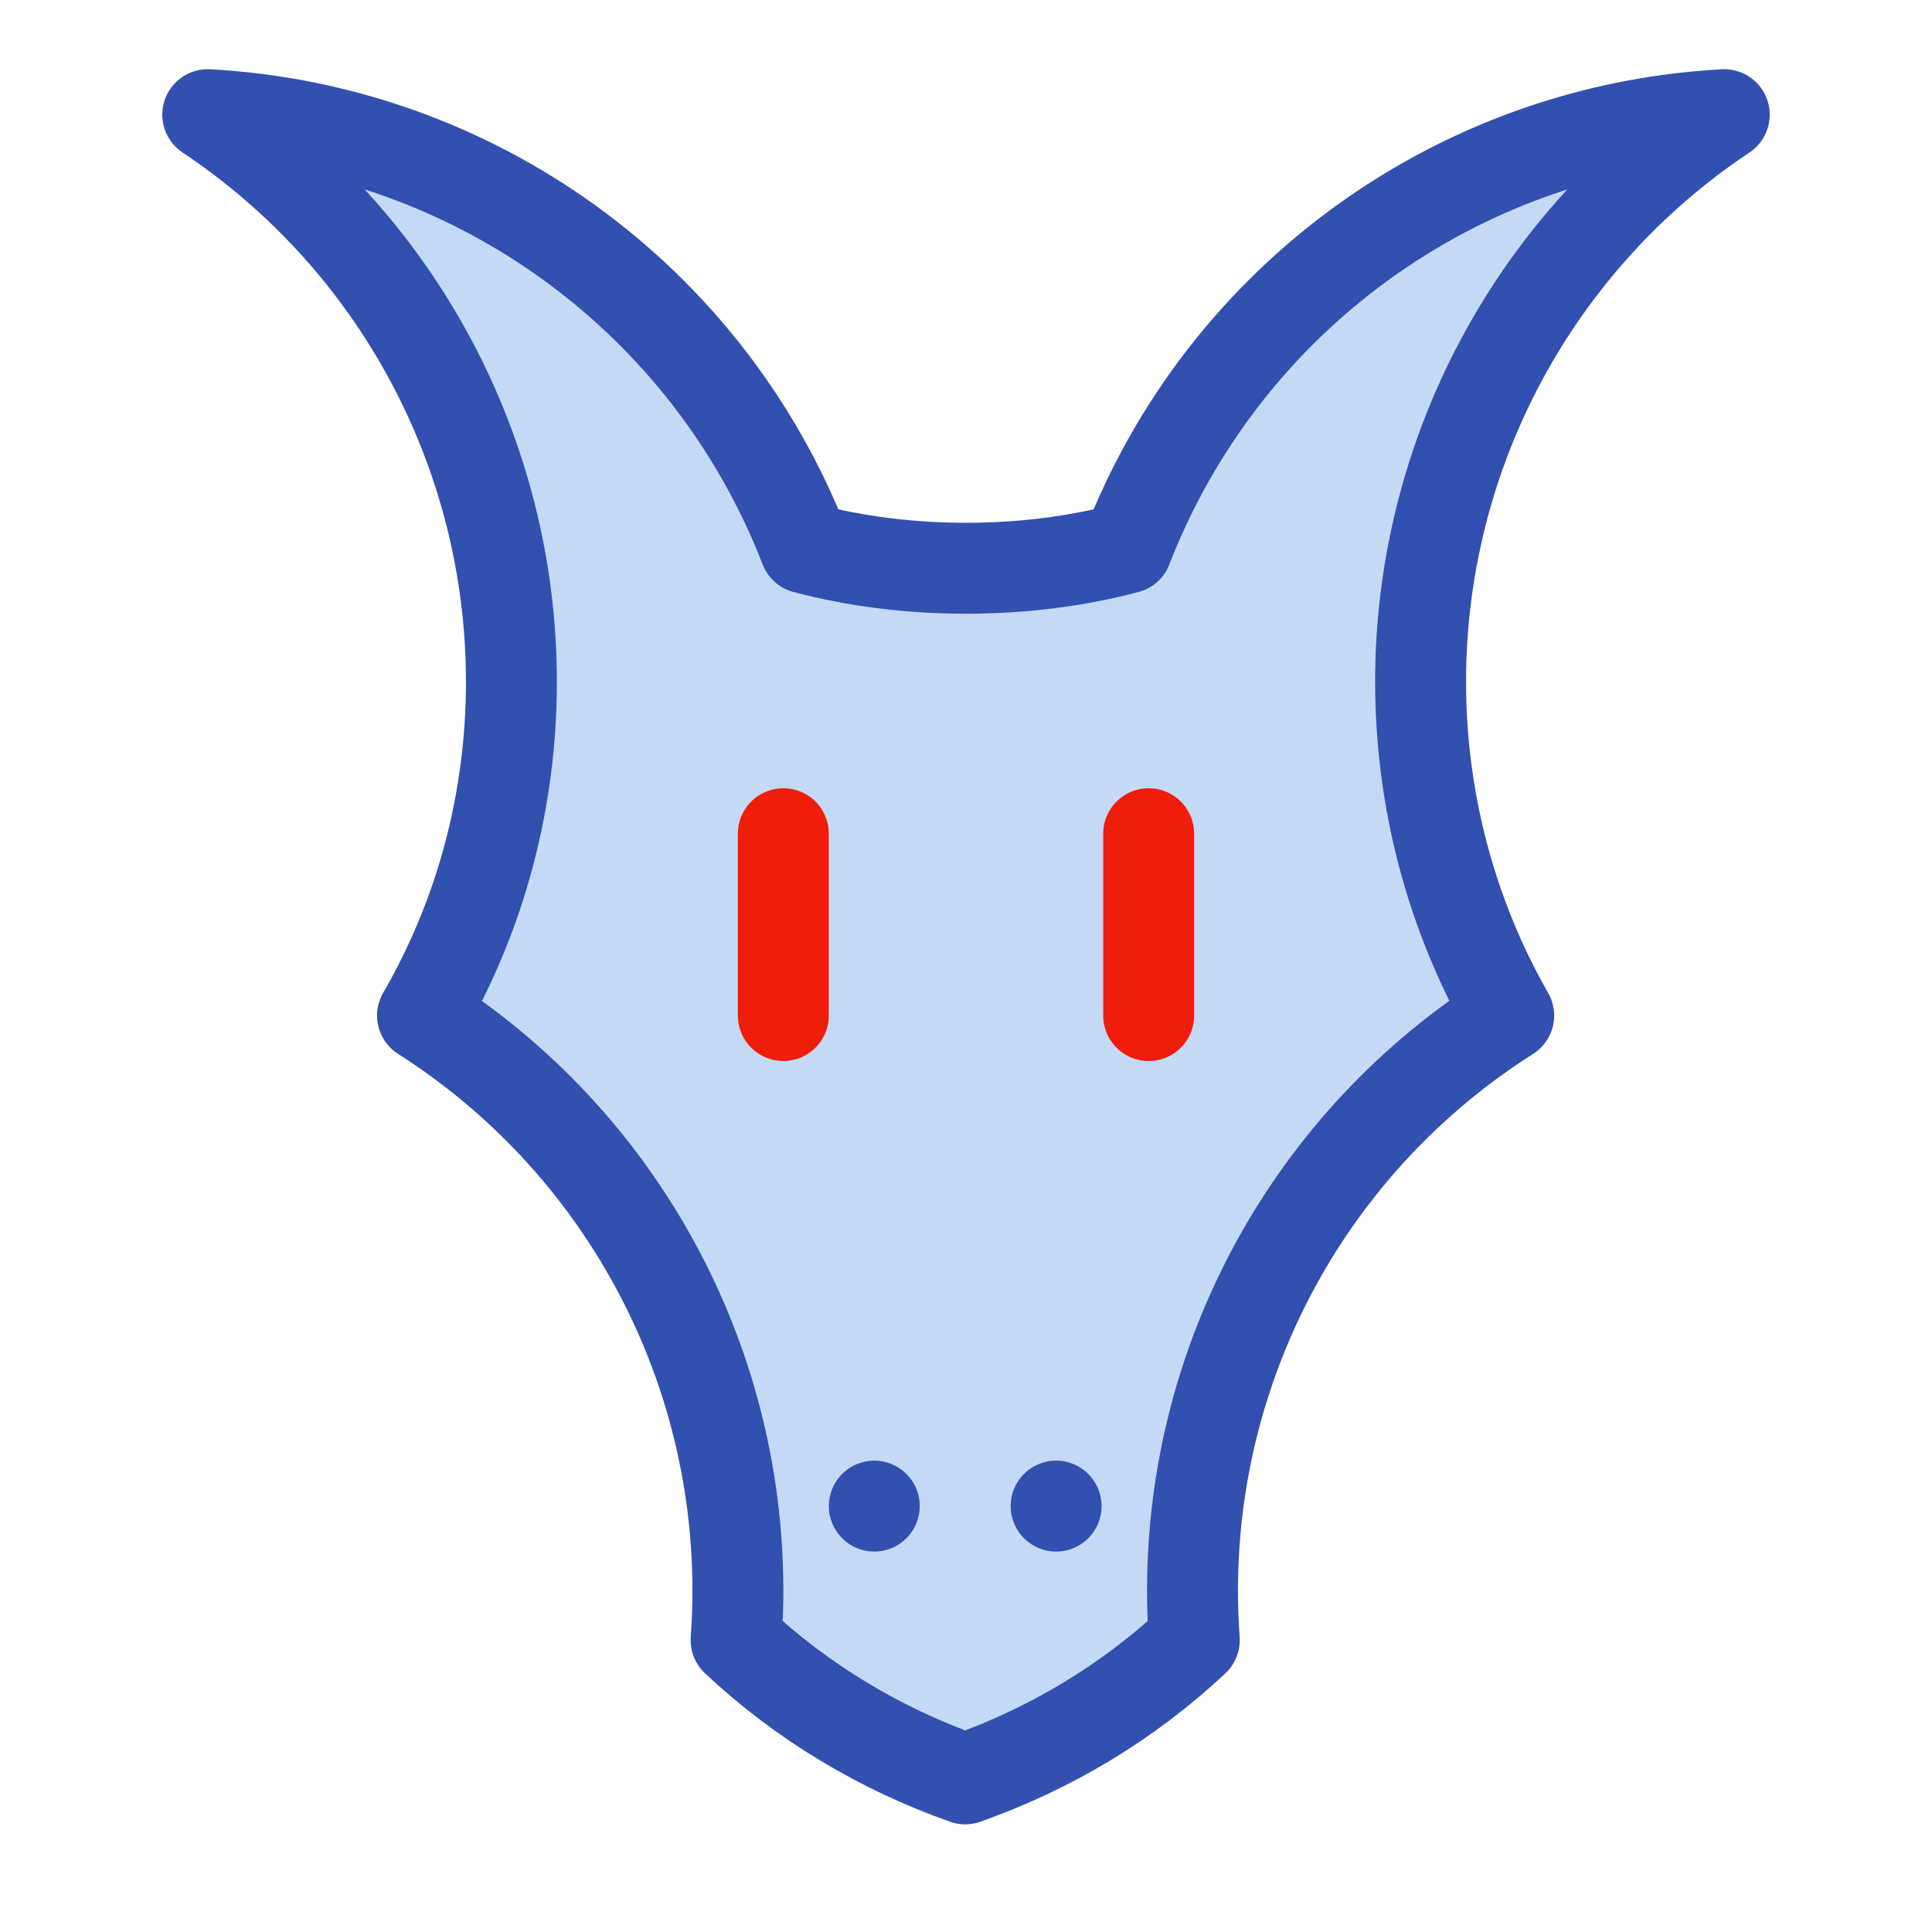 <?xml version="1.0" encoding="UTF-8" standalone="no"?>
<svg xmlns:dc="http://purl.org/dc/elements/1.1/" xmlns:cc="http://creativecommons.org/ns#" xmlns:rdf="http://www.w3.org/1999/02/22-rdf-syntax-ns#" xmlns:svg="http://www.w3.org/2000/svg" xmlns="http://www.w3.org/2000/svg" xmlns:sodipodi="http://sodipodi.sourceforge.net/DTD/sodipodi-0.dtd" xmlns:inkscape="http://www.inkscape.org/namespaces/inkscape" width="512" height="512" viewBox="0 0 512 512" version="1.1" id="svg4575" inkscape:version="1.0.2 (e86c870879, 2021-01-15)" sodipodi:docname="logo.svg">
  <defs id="defs4569"/>
  <sodipodi:namedview id="base" pagecolor="#ffffff" bordercolor="#666666" borderopacity="1.0" inkscape:pageopacity="0.0" inkscape:pageshadow="2" inkscape:zoom="0.175" inkscape:cx="2896.3819" inkscape:cy="-1476.1068" inkscape:document-units="px" inkscape:current-layer="layer1" showgrid="false" units="px" inkscape:pagecheckerboard="true" inkscape:window-width="2408" inkscape:window-height="1411" inkscape:window-x="30" inkscape:window-y="0" inkscape:window-maximized="1" inkscape:document-rotation="0" borderlayer="true"/>
  <g inkscape:label="ref" inkscape:groupmode="layer" id="layer1" transform="translate(0,-161.533)">
    <path id="path971" style="fill:#c4d9f5;stroke:#3250b0;stroke-width:24.094;stroke-linecap:round;stroke-linejoin:round;stroke-miterlimit:4;stroke-dasharray:none" d="m 376.47,342.239 v 0 c 0,-60.393 30.169,-116.794 80.474,-150.318 -70.643,3.841 -132.592,48.635 -158.291,114.846 -13.601,3.592 -27.921,5.355 -42.653,5.355 -14.732,0 -29.052,-1.763 -42.653,-5.355 -25.699,-66.211 -87.648,-111.005 -158.291,-114.845 50.304,33.524 80.474,89.925 80.474,150.318 v 0 c 0,31.05 -8.001,61.576 -23.56,88.422 52.063,33.182 83.582,90.648 83.582,152.387 v 0 c 0,4.18 -0.144,8.358 -0.476,13.139 17.631,16.545 38.279,28.83 60.714,36.762 22.435,-7.932 43.082,-20.217 60.714,-36.762 -0.331,-4.782 -0.476,-8.959 -0.476,-13.139 v 0 c 0,-61.739 31.519,-119.204 83.795,-152.387 -15.347,-26.846 -23.347,-57.372 -23.347,-88.422 z" sodipodi:nodetypes="ssccsccsscsscccsscs"/>
    <path style="fill:none;stroke:#f01d0a;stroke-width:24.094;stroke-linecap:round;stroke-linejoin:round;stroke-miterlimit:4;stroke-dasharray:none" d="m 207.591,382.473 v 48.188" id="path1244-3-3" sodipodi:nodetypes="cc"/>
    <path style="fill:none;stroke:#f01d0a;stroke-width:24.094;stroke-linecap:round;stroke-linejoin:round;stroke-miterlimit:4;stroke-dasharray:none" d="m 304.408,382.473 v 48.188" id="path1244-5-6" sodipodi:nodetypes="cc"/>
    <circle style="fill:#3250b0;stroke:none;stroke-width:24.094;stroke-linecap:round;stroke-linejoin:round;stroke-miterlimit:4;stroke-dasharray:none" id="circle1152-5" cx="231.693" cy="560.666" r="12.047"/>
    <circle style="fill:#3250b0;stroke:none;stroke-width:24.094;stroke-linecap:round;stroke-linejoin:round;stroke-miterlimit:4;stroke-dasharray:none" id="circle1154-6" cx="279.881" cy="560.666" r="12.047"/>
  </g>
<script xmlns=""/></svg>